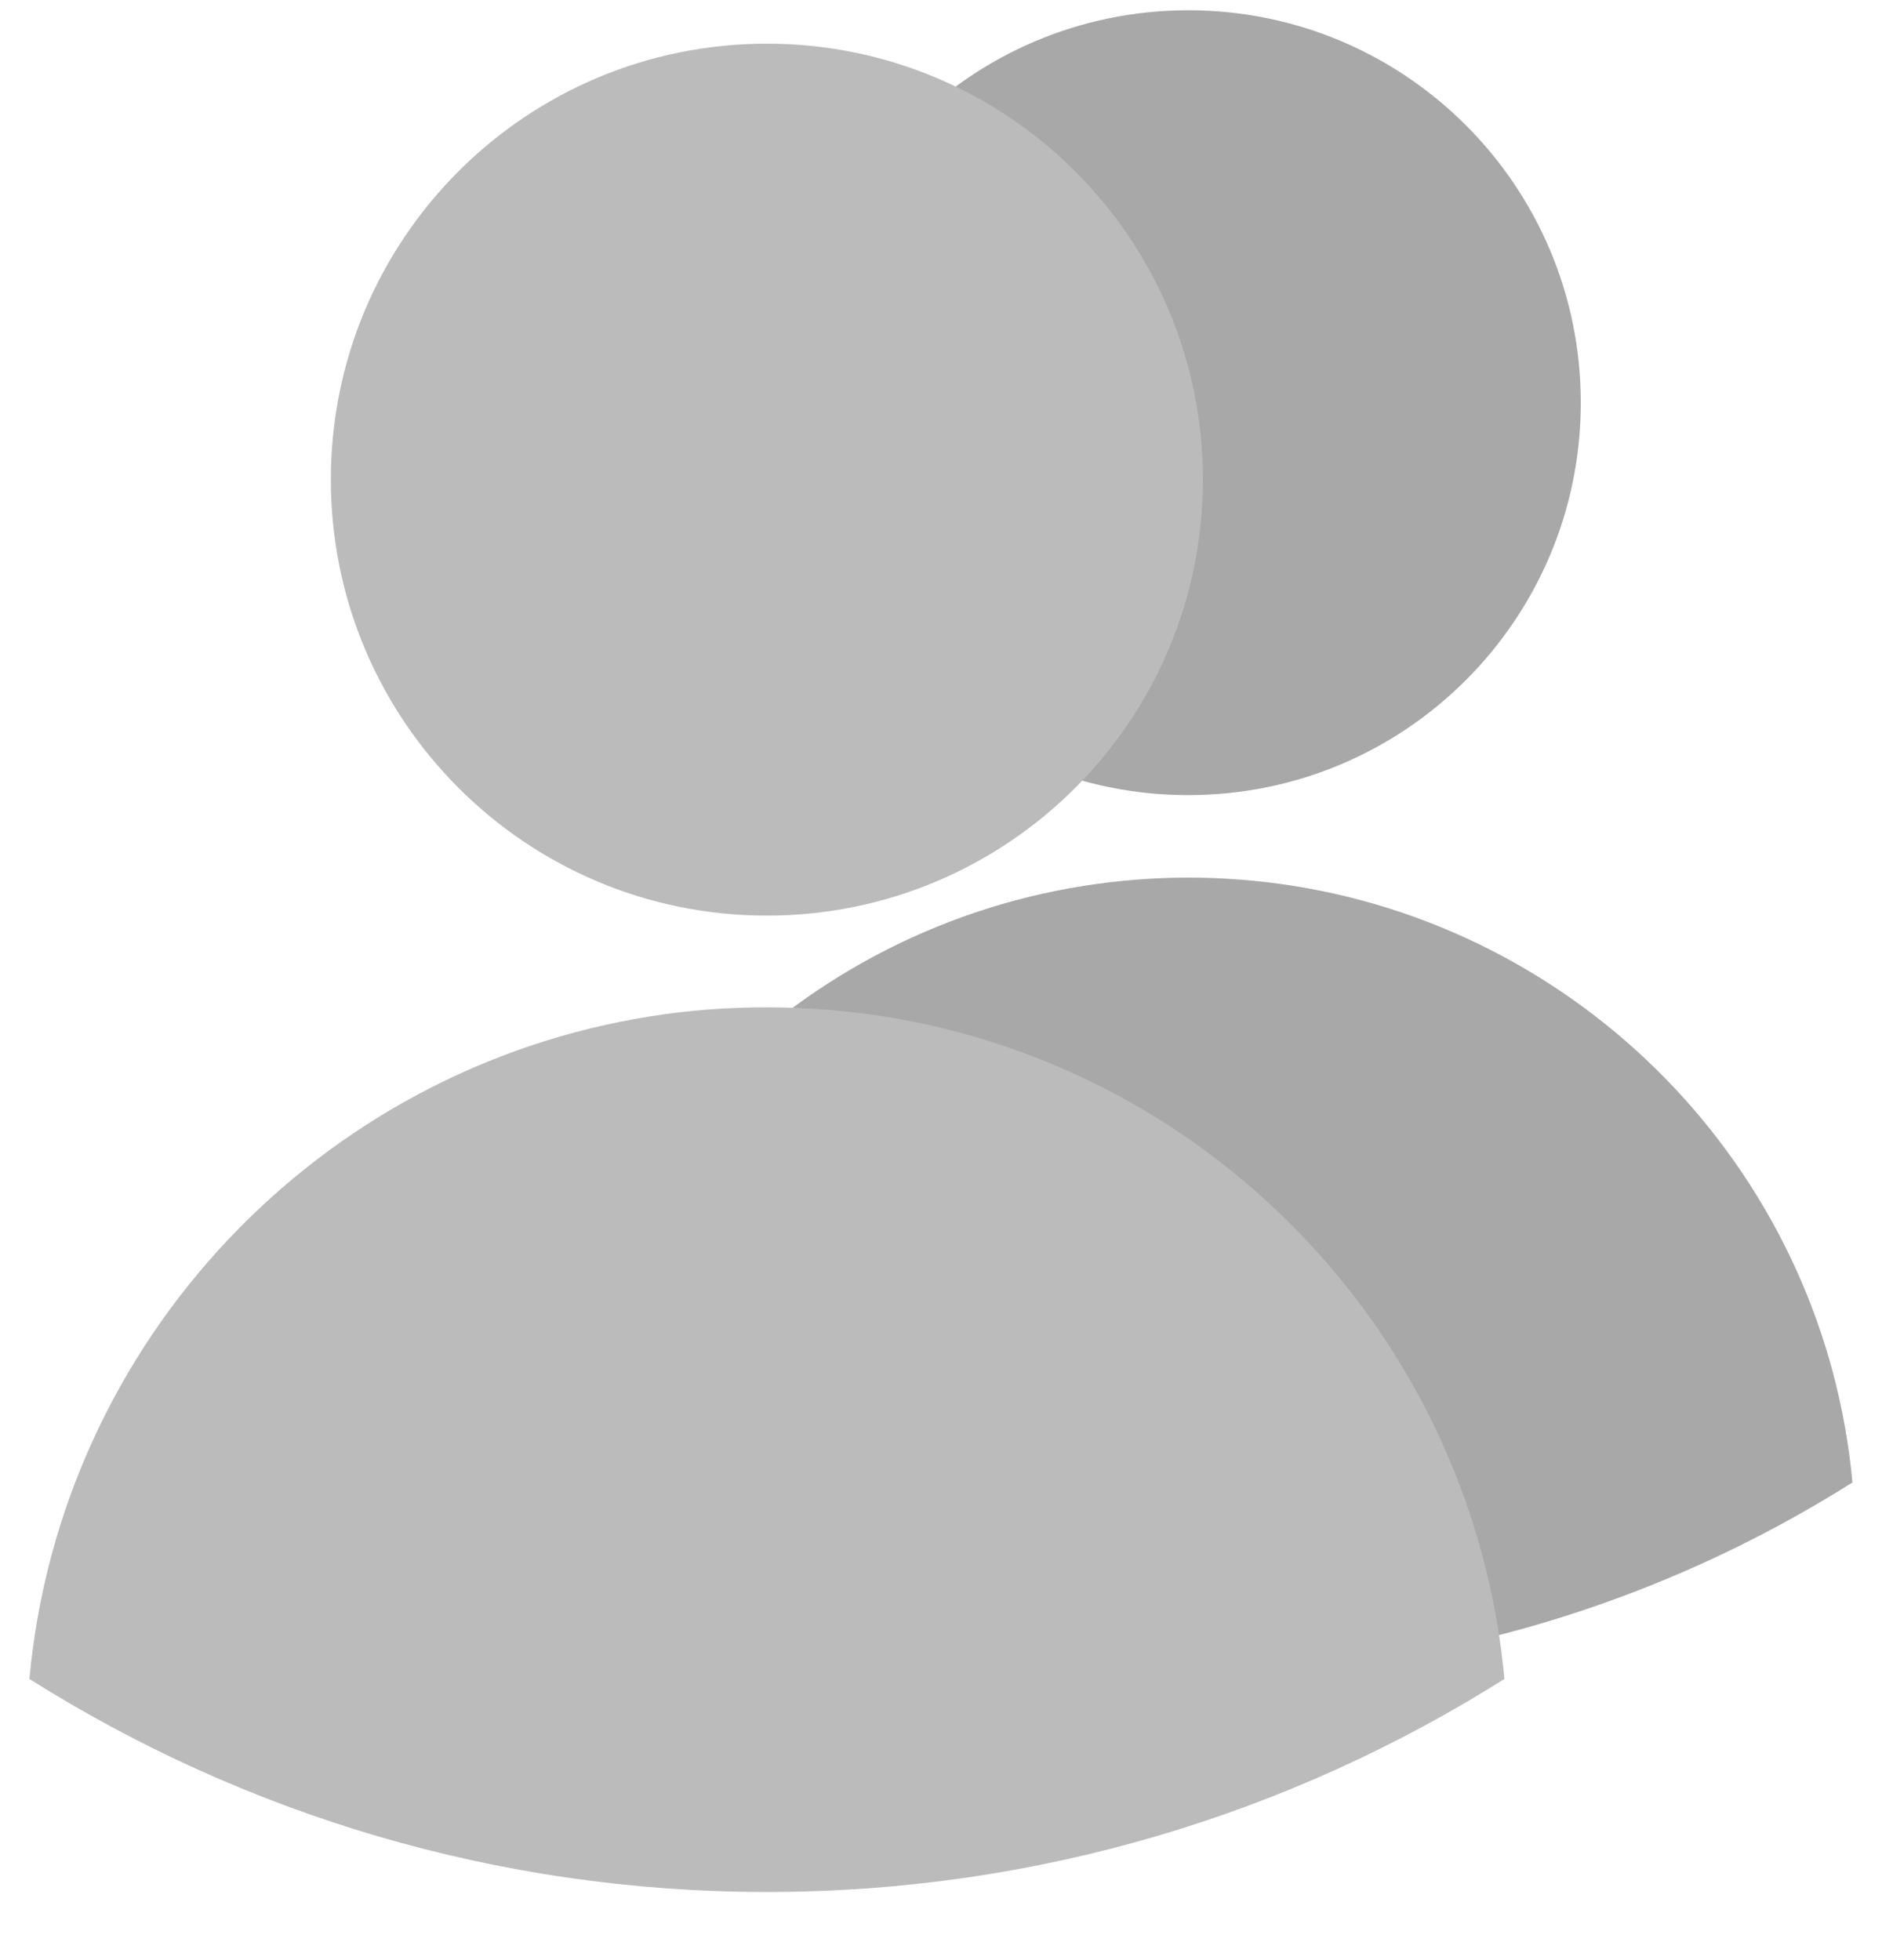 <svg width="24" height="25" viewBox="0 0 24 25" fill="none" xmlns="http://www.w3.org/2000/svg">
<path d="M10.148 5.136C10.148 2.372 12.389 0.131 15.154 0.131C17.918 0.131 20.159 2.372 20.159 5.136C20.159 7.9 17.918 10.141 15.154 10.141C12.392 10.144 10.148 7.903 10.148 5.136Z" fill="#A8A8A8"/>
<path d="M23.623 18.908C21.169 20.456 18.264 21.355 15.155 21.355C12.044 21.355 9.142 20.456 6.688 18.908C7.044 15.026 10.015 11.897 13.824 11.298C14.259 11.23 14.702 11.193 15.155 11.193C15.609 11.193 16.054 11.23 16.489 11.298C20.296 11.899 23.266 15.026 23.623 18.908Z" fill="#A8A8A8"/>
<path d="M4.219 6.117C4.219 3.045 6.707 0.557 9.779 0.557C12.849 0.557 15.34 3.045 15.34 6.117C15.34 9.187 12.851 11.678 9.779 11.678C6.707 11.678 4.219 9.187 4.219 6.117Z" fill="#BBBBBB"/>
<path d="M19.185 21.414C16.46 23.132 13.233 24.131 9.78 24.131C6.327 24.131 3.101 23.132 0.375 21.414C0.772 17.1 4.07 13.628 8.299 12.962C8.781 12.885 9.277 12.848 9.778 12.848C10.281 12.848 10.777 12.888 11.259 12.962C15.49 13.626 18.788 17.1 19.185 21.414Z" fill="#BBBBBB"/>
</svg>

